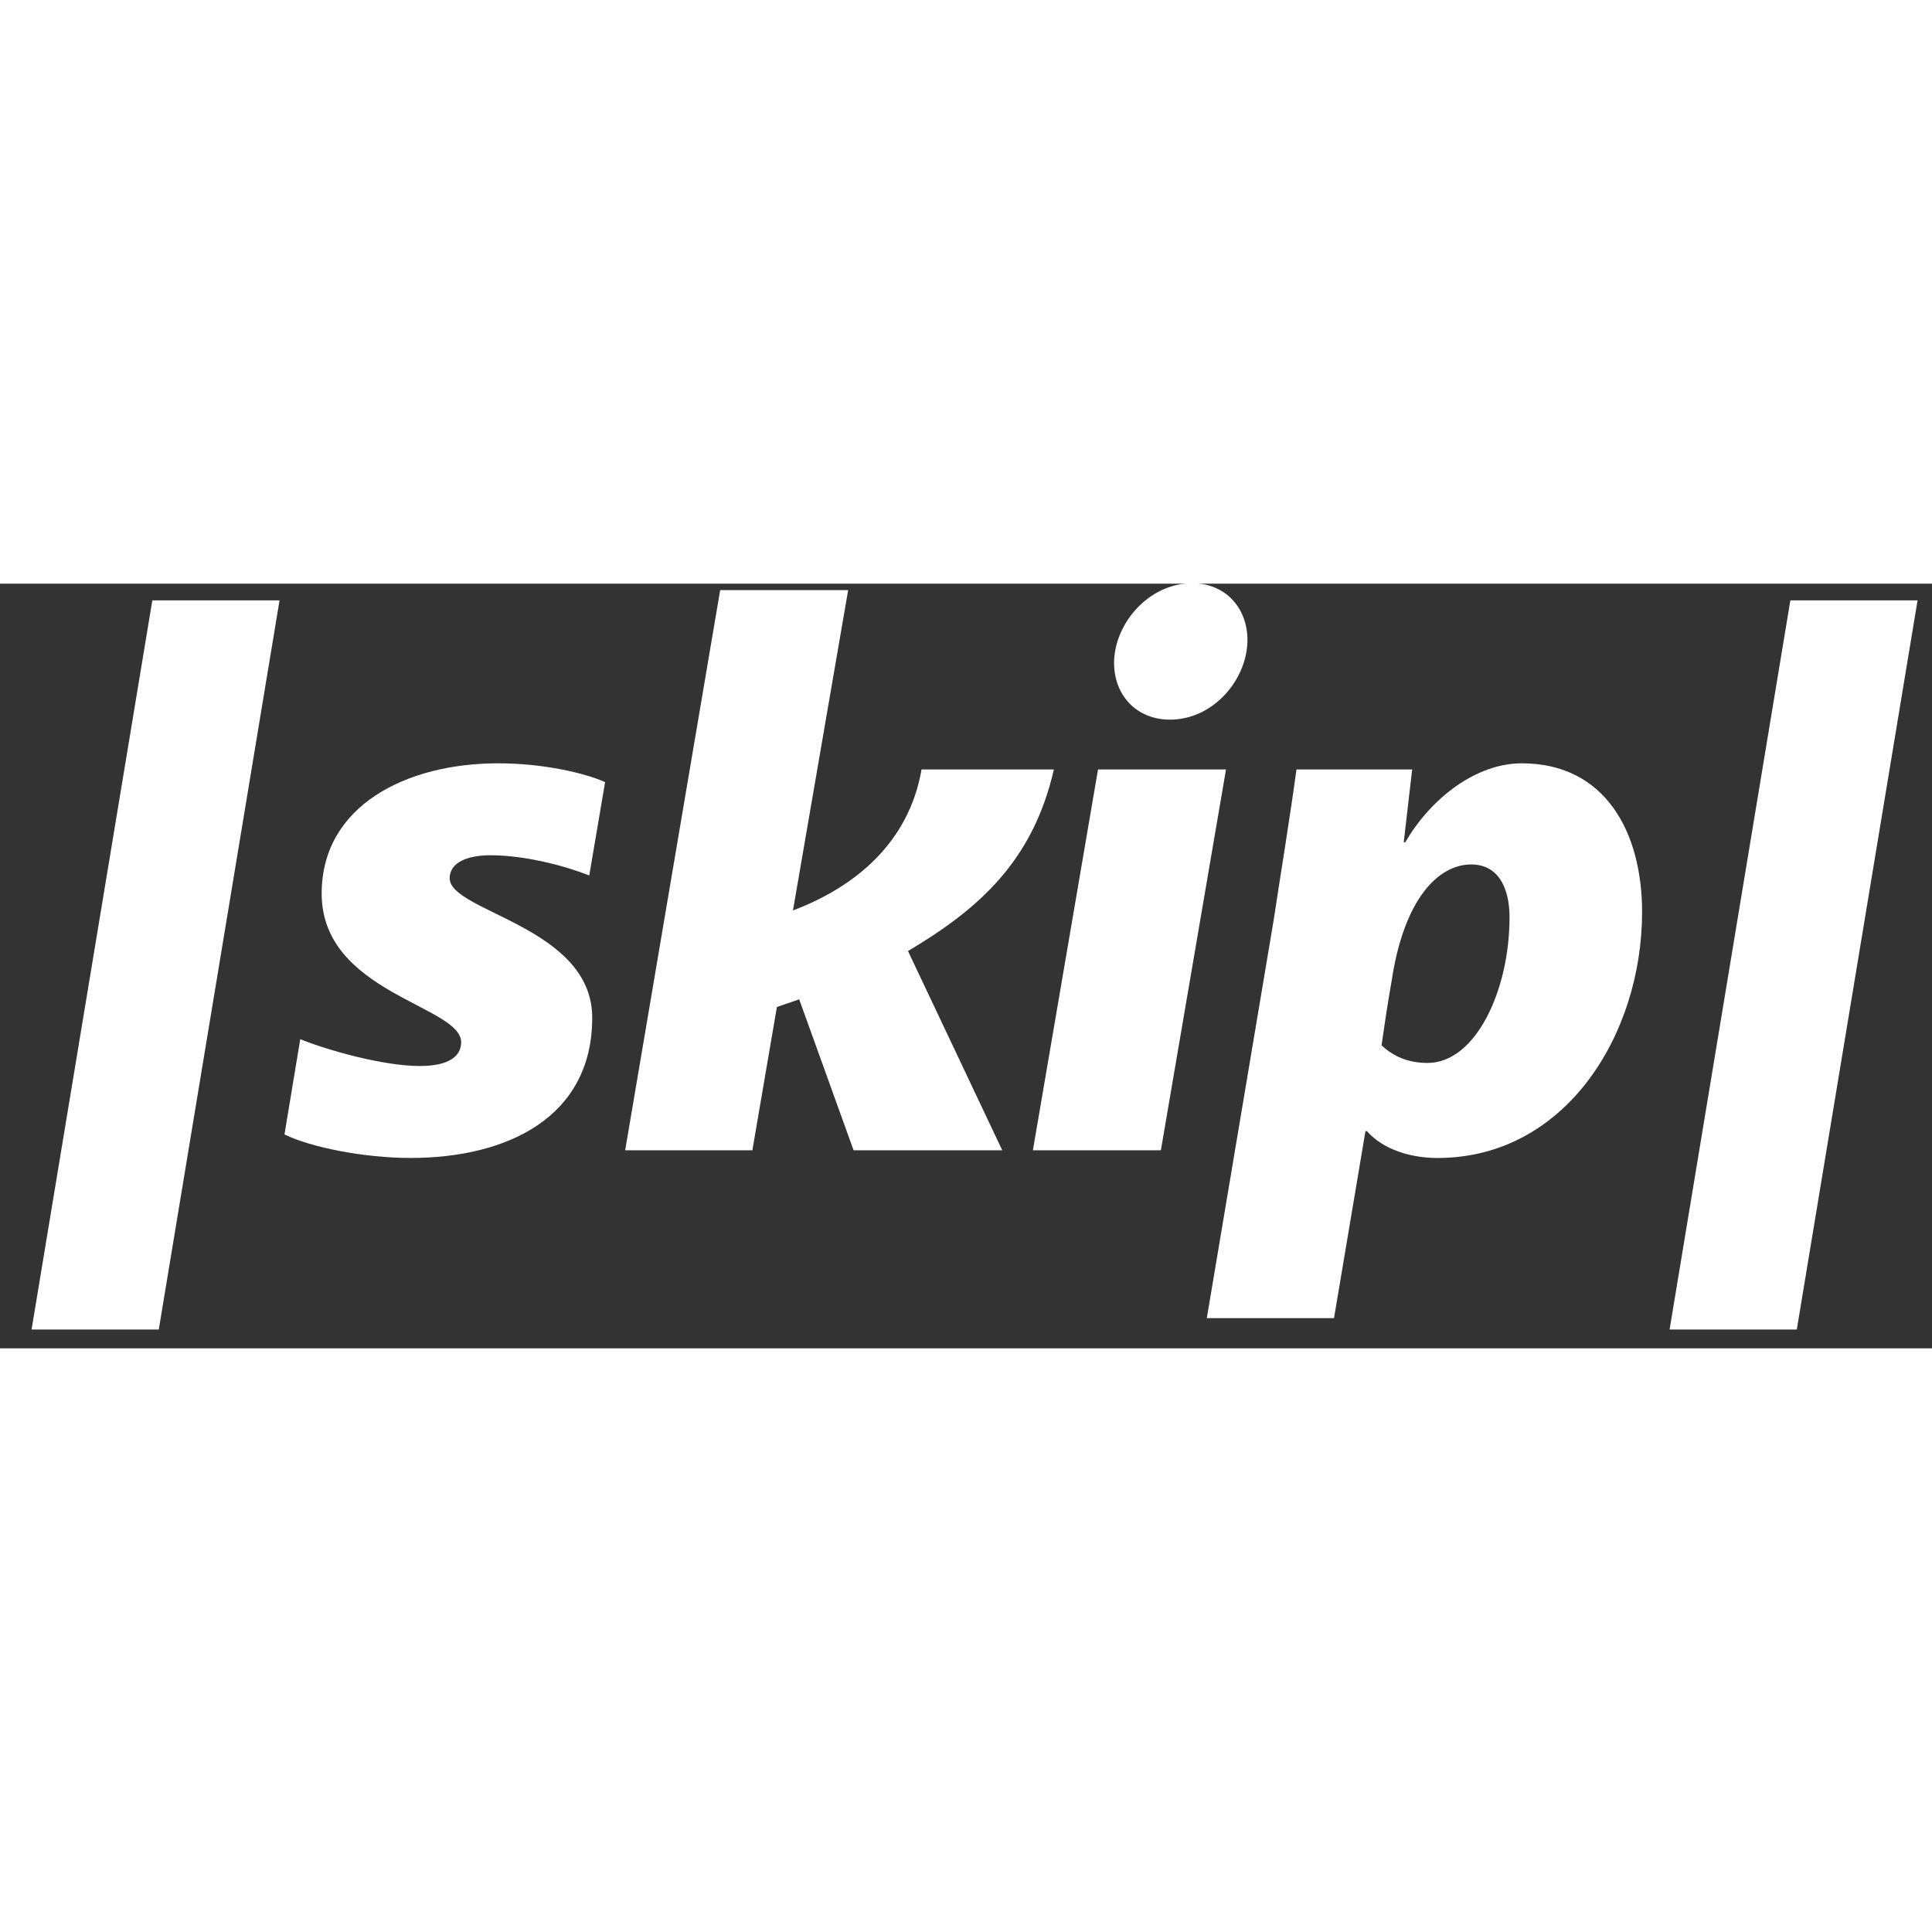 <svg xmlns="http://www.w3.org/2000/svg" width="24" height="24" fill="#fff" viewBox="0 0 902 357"><rect x="0" y="0" width="902" height="357" fill="#333333" stroke="none"/><g>
      <path
        d="M215.3,214.1c0-17.17-65.12-22.9-65.12-69.41c0-41.14,39.71-60.82,82.29-60.82c21.47,0,40.85,4.64,50.03,8.79l-7.39,43.57
		c-12.34-4.83-30.47-9.43-46.21-9.43c-10.38,0-18.96,3.22-18.96,10.73c0,15.74,66.55,22.54,66.55,65.12
		c0,46.51-39.71,65.47-84.79,65.47c-21.83,0-46.72-5-58.89-10.98l7.37-44.49c12.16,5.01,38.64,12.54,55.81,12.54
		C210.29,225.19,215.3,220.18,215.3,214.1z"
      />
      <path
        d="M370.22,152.56c29.34-11.09,54.14-31.84,60.03-65.83h61.78c-9.8,42.85-35.07,65.16-68.11,84.79l44.01,93.02h-69.41
		l-25.4-70.48l-10.41,3.58l-11.45,66.91h-59.39L336.23,3.01h59.75L370.22,152.56z"
      />
      <path
        d="M512.64,86.73h59.75l-30.41,177.82h-59.75L512.64,86.73z M556.64-0.21c15.38,0,25.76,11.45,25.76,26.48
		c0,18.25-15.74,37.21-36.14,37.21c-15.74,0-26.12-11.45-26.12-26.47C520.15,18.75,536.25-0.21,556.64-0.21z"
      />
      <path
        d="M656.1,120.72c11.81-20.39,32.92-36.85,54.38-36.85c39,0,56.17,32.2,56.17,69.41c0,57.24-35.78,114.85-95.53,114.85
		c-12.52,0-25.4-3.94-32.92-12.52h-0.71l-14.67,87.3h-59.39l31.13-185.33c3.58-23.61,7.51-47.23,10.73-70.84h54.02l-3.94,33.99
		H656.1z M649.66,185.84c-1.79,10.02-3.22,19.68-4.65,29.69c5.37,5.01,12.16,8.23,21.47,8.23c22.54,0,38.28-33.99,38.28-67.98
		c0-13.95-5.37-24.69-17.89-24.69C671.48,131.1,655.38,147.19,649.66,185.84z"
      />
      <polygon points="71.12,7.8 130.51,7.8 74.13,348.21 14.74,348.21 	" />
      <polygon points="835.87,7.8 895.26,7.8 838.88,348.21 779.49,348.21 	" />
    </g></svg>
